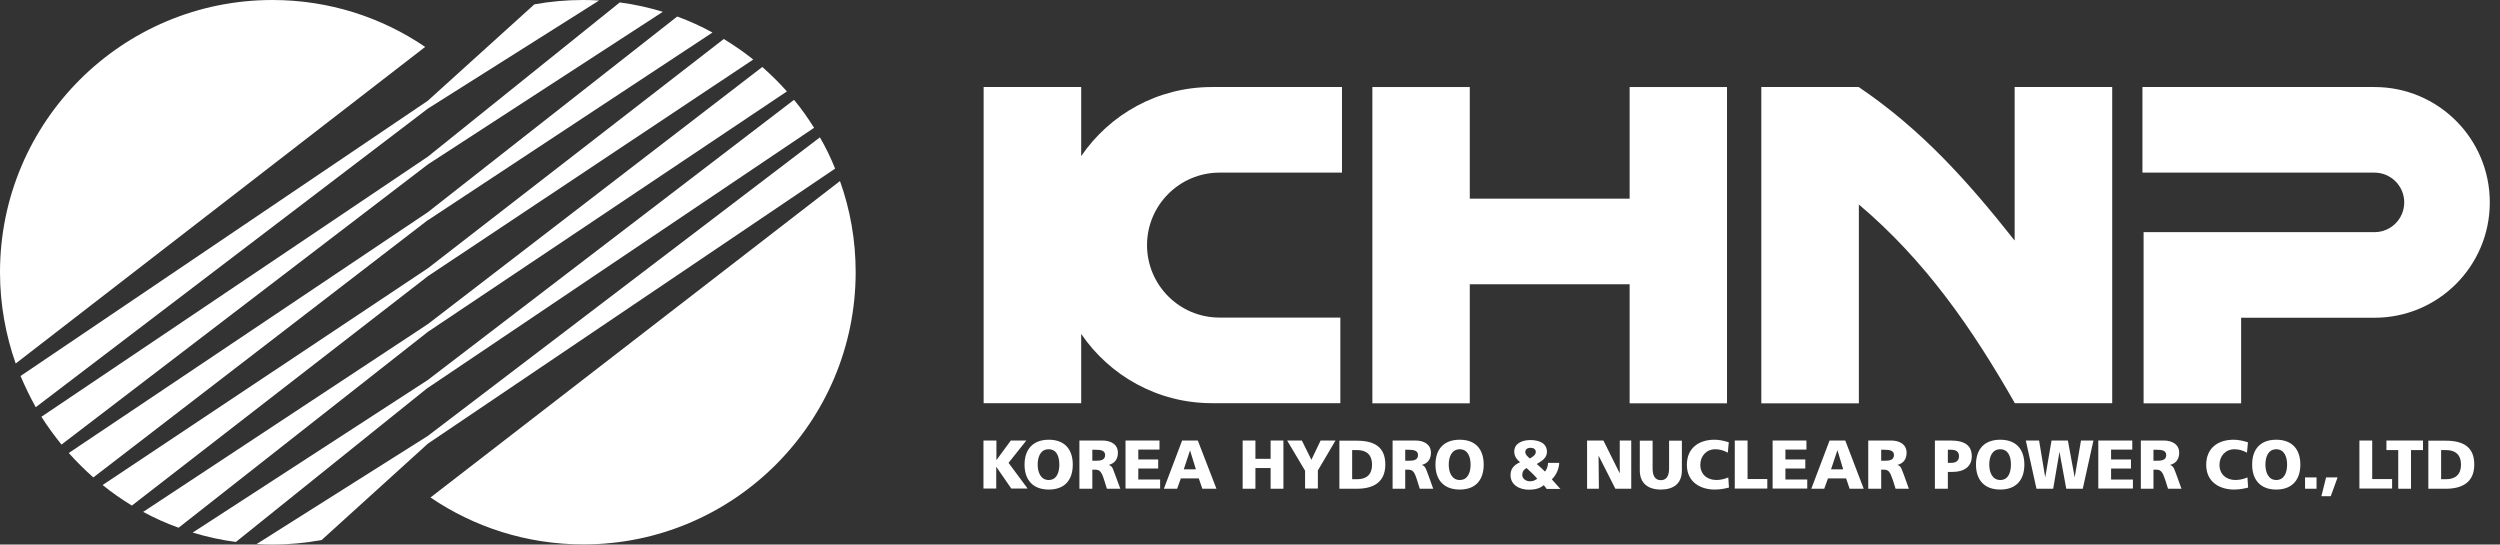 <svg width="101" height="22" viewBox="0 0 101 22" fill="none" xmlns="http://www.w3.org/2000/svg">
<rect x="0" y="0" width="101" height="22" fill="#333333" stroke="none"/>
<g clip-path="url(#clip0_308_96)">
<path d="M49.268 6.974H54.216V3.516H48.961C46.765 3.516 44.83 4.621 43.68 6.307V3.516H39.739V16.288H43.68V13.49C44.83 15.177 46.765 16.288 48.961 16.288H54.15V12.83H49.268C47.647 12.83 46.34 11.516 46.34 9.902C46.34 8.288 47.654 6.974 49.268 6.974Z" fill="white"/>
<path d="M65.837 3.516V8.026H59.379V3.516H55.444V16.294H59.379V11.484H65.837V16.294H69.771V3.516H65.837Z" fill="white"/>
<path d="M95.928 6.974C96.588 6.974 97.131 7.51 97.131 8.176C97.131 8.843 96.595 9.379 95.928 9.379H86.601V16.294H90.542V12.837H95.928C98.503 12.837 100.588 10.752 100.588 8.176C100.588 5.601 98.503 3.516 95.928 3.516H86.555V6.974H95.928Z" fill="white"/>
<path d="M71.157 16.294H75.098V8.261C77.765 10.516 79.66 13.235 81.399 16.288H85.333V3.516H81.392V9.719C79.503 7.327 77.627 5.229 75.091 3.516H71.157V16.294Z" fill="white"/>
<path d="M17.392 20.098C19.15 21.294 21.281 21.994 23.569 21.994C29.64 21.994 34.569 17.065 34.569 10.993C34.569 9.699 34.346 8.464 33.935 7.314L17.392 20.098Z" fill="white"/>
<path d="M11.007 0C4.928 0 0 4.922 0 11C0 12.294 0.229 13.529 0.634 14.686L17.177 1.895C15.418 0.699 13.294 0 11.007 0Z" fill="white"/>
<path d="M17.288 8.895L28.784 1.314C28.333 1.065 27.856 0.85 27.36 0.667L17.281 8.575L2.778 18.301C3.092 18.654 3.425 18.98 3.771 19.288L17.281 8.895H17.288Z" fill="white"/>
<path d="M17.288 11.157L30.431 2.405C30.059 2.105 29.654 1.83 29.242 1.575L17.288 10.837L4.144 19.595C4.516 19.895 4.922 20.177 5.327 20.425L17.288 11.157Z" fill="white"/>
<path d="M17.288 13.405L31.791 3.693C31.477 3.34 31.144 3.013 30.797 2.706L17.288 13.092L5.784 20.68C6.242 20.928 6.719 21.144 7.216 21.32L17.288 13.405Z" fill="white"/>
<path d="M17.288 6.641L26.778 0.477C26.222 0.307 25.634 0.176 25.039 0.098L17.288 6.327L1.673 16.837C1.921 17.229 2.196 17.601 2.484 17.961L17.288 6.641Z" fill="white"/>
<path d="M17.288 4.386L24.203 0.02C23.994 0.007 23.778 0 23.569 0C22.889 0 22.229 0.059 21.588 0.176L17.281 4.072L0.83 15.19C1.013 15.621 1.216 16.039 1.444 16.451L17.288 4.386Z" fill="white"/>
<path d="M17.288 15.667L32.889 5.163C32.641 4.771 32.379 4.392 32.078 4.033L17.281 15.353L7.784 21.516C8.347 21.686 8.928 21.817 9.53 21.895L17.281 15.667H17.288Z" fill="white"/>
<path d="M17.288 17.922L33.739 6.811C33.562 6.373 33.359 5.954 33.124 5.549L17.288 17.608L10.366 21.98C10.575 21.994 10.784 22 11.007 22C11.686 22 12.346 21.935 12.993 21.817L17.288 17.922Z" fill="white"/>
<path d="M39.739 17.797H40.255V18.588L40.837 17.797H41.464L40.745 18.699L41.516 19.738H40.856L40.248 18.856V19.738H39.732V17.791L39.739 17.797Z" fill="white"/>
<path d="M41.922 18.771C41.922 18.438 42.046 18.15 42.366 18.15C42.686 18.15 42.797 18.438 42.797 18.771C42.797 19.105 42.68 19.392 42.366 19.392C42.052 19.392 41.922 19.091 41.922 18.771ZM41.392 18.771C41.392 19.392 41.732 19.778 42.373 19.778C43.013 19.778 43.34 19.392 43.34 18.771C43.34 18.15 43.007 17.765 42.373 17.765C41.739 17.765 41.392 18.144 41.392 18.771Z" fill="white"/>
<path d="M44.13 18.17H44.268C44.464 18.17 44.647 18.196 44.647 18.386C44.647 18.601 44.438 18.614 44.268 18.614H44.13V18.17ZM43.614 19.745H44.13V18.974H44.242C44.431 18.974 44.503 19.059 44.608 19.392L44.719 19.745H45.261L45.065 19.216C44.967 18.974 44.961 18.83 44.791 18.784C45.039 18.719 45.163 18.549 45.163 18.288C45.163 17.954 44.882 17.797 44.536 17.797H43.608V19.745H43.614Z" fill="white"/>
<path d="M45.471 17.797H46.843V18.163H45.987V18.562H46.791V18.928H45.987V19.372H46.869V19.738H45.471V17.791V17.797Z" fill="white"/>
<path d="M48.314 18.961H47.824L48.078 18.196L48.314 18.961ZM47.026 19.745H47.556L47.706 19.327H48.431L48.575 19.745H49.144L48.392 17.797H47.758L47.02 19.745H47.026Z" fill="white"/>
<path d="M50.203 17.797H50.719V18.536H51.333V17.797H51.85V19.745H51.333V18.909H50.719V19.745H50.203V17.797Z" fill="white"/>
<path d="M52.719 19.006L52 17.797H52.595L52.98 18.575L53.353 17.797H53.954L53.242 19.006V19.738H52.725V19.006H52.719Z" fill="white"/>
<path d="M54.627 18.183H54.83C55.209 18.183 55.431 18.379 55.431 18.771C55.431 19.163 55.216 19.36 54.83 19.36H54.627V18.19V18.183ZM54.111 19.745H54.817C55.477 19.745 55.967 19.49 55.967 18.765C55.967 18.039 55.497 17.804 54.817 17.804H54.111V19.752V19.745Z" fill="white"/>
<path d="M56.771 18.17H56.908C57.105 18.17 57.288 18.196 57.288 18.386C57.288 18.601 57.078 18.614 56.908 18.614H56.771V18.17ZM56.255 19.745H56.771V18.974H56.882C57.078 18.974 57.144 19.059 57.248 19.392L57.359 19.745H57.902L57.712 19.216C57.614 18.974 57.601 18.83 57.438 18.784C57.686 18.719 57.81 18.549 57.81 18.288C57.81 17.954 57.529 17.797 57.183 17.797H56.261V19.745H56.255Z" fill="white"/>
<path d="M58.529 18.771C58.529 18.438 58.66 18.15 58.974 18.15C59.288 18.15 59.412 18.438 59.412 18.771C59.412 19.105 59.288 19.392 58.974 19.392C58.66 19.392 58.529 19.091 58.529 18.771ZM57.993 18.771C57.993 19.392 58.333 19.778 58.974 19.778C59.614 19.778 59.941 19.392 59.941 18.771C59.941 18.15 59.614 17.765 58.974 17.765C58.333 17.765 57.993 18.144 57.993 18.771Z" fill="white"/>
<path d="M61.503 19.177C61.503 19.039 61.569 18.967 61.673 18.909C61.824 19.046 61.974 19.183 62.105 19.34C62.007 19.412 61.928 19.444 61.81 19.444C61.654 19.444 61.497 19.346 61.497 19.177H61.503ZM62.542 18.699C62.536 18.823 62.503 18.948 62.418 19.052C62.307 18.941 62.196 18.843 62.085 18.745C62.288 18.627 62.497 18.503 62.497 18.255C62.497 17.895 62.163 17.778 61.824 17.778C61.516 17.778 61.176 17.902 61.176 18.242C61.176 18.412 61.255 18.549 61.412 18.673C61.17 18.784 61.026 18.928 61.026 19.196C61.026 19.595 61.392 19.784 61.765 19.784C61.98 19.784 62.203 19.745 62.366 19.601C62.412 19.647 62.444 19.693 62.484 19.752H63.039L62.693 19.366C62.876 19.189 62.98 18.948 62.993 18.699H62.542ZM61.621 18.261C61.621 18.157 61.706 18.091 61.83 18.091C61.954 18.091 62.046 18.144 62.046 18.261C62.046 18.386 61.902 18.464 61.81 18.523C61.732 18.464 61.621 18.372 61.621 18.261Z" fill="white"/>
<path d="M64.111 17.797H64.778L65.431 19.111H65.438V17.797H65.902V19.745H65.261L64.588 18.418H64.582L64.595 19.745H64.118V17.797H64.111Z" fill="white"/>
<path d="M67.948 19.007C67.948 19.543 67.601 19.778 67.098 19.778C66.595 19.778 66.248 19.536 66.248 19.007V17.804H66.765V18.922C66.765 19.177 66.837 19.399 67.098 19.399C67.359 19.399 67.431 19.177 67.431 18.922V17.804H67.948V19.007Z" fill="white"/>
<path d="M69.843 19.699C69.699 19.732 69.536 19.778 69.268 19.778C68.751 19.778 68.15 19.516 68.15 18.778C68.15 18.105 68.627 17.765 69.268 17.765C69.47 17.765 69.66 17.811 69.843 17.869L69.804 18.288C69.634 18.196 69.477 18.15 69.3 18.15C68.934 18.15 68.693 18.425 68.693 18.778C68.693 19.157 68.961 19.392 69.346 19.392C69.516 19.392 69.686 19.346 69.823 19.288L69.85 19.693L69.843 19.699Z" fill="white"/>
<path d="M70.085 17.797H70.601V19.353H71.399V19.738H70.085V17.791V17.797Z" fill="white"/>
<path d="M71.614 17.797H72.98V18.163H72.131V18.562H72.934V18.928H72.131V19.372H73.013V19.738H71.614V17.791V17.797Z" fill="white"/>
<path d="M74.457 18.961H73.974L74.229 18.196H74.235L74.464 18.961H74.457ZM73.17 19.745H73.699L73.85 19.327H74.582L74.725 19.745H75.294L74.549 17.797H73.915L73.177 19.745H73.17Z" fill="white"/>
<path d="M76 18.17H76.137C76.333 18.17 76.516 18.196 76.516 18.386C76.516 18.601 76.307 18.614 76.137 18.614H76V18.17ZM75.477 19.745H76V18.974H76.105C76.294 18.974 76.359 19.059 76.471 19.392L76.582 19.745H77.118L76.928 19.216C76.83 18.974 76.817 18.83 76.653 18.784C76.902 18.719 77.026 18.549 77.026 18.288C77.026 17.954 76.745 17.797 76.399 17.797H75.477V19.745Z" fill="white"/>
<path d="M78.693 18.17H78.823C79 18.17 79.144 18.229 79.144 18.431C79.144 18.634 79 18.699 78.823 18.699H78.693V18.17ZM78.17 19.745H78.693V19.065H78.889C79.373 19.065 79.66 18.83 79.66 18.438C79.66 18 79.386 17.797 78.791 17.797H78.17V19.745Z" fill="white"/>
<path d="M80.366 18.771C80.366 18.438 80.49 18.15 80.811 18.15C81.131 18.15 81.242 18.438 81.242 18.771C81.242 19.105 81.124 19.392 80.811 19.392C80.497 19.392 80.366 19.091 80.366 18.771ZM79.83 18.771C79.83 19.392 80.17 19.778 80.811 19.778C81.451 19.778 81.784 19.392 81.784 18.771C81.784 18.15 81.451 17.765 80.811 17.765C80.17 17.765 79.83 18.144 79.83 18.771Z" fill="white"/>
<path d="M81.85 17.797H82.379L82.627 19.288L82.882 17.797H83.542L83.817 19.288L84.072 17.797H84.575L84.144 19.745H83.477L83.203 18.255L82.948 19.745H82.274L81.843 17.797H81.85Z" fill="white"/>
<path d="M84.778 17.797H86.144V18.163H85.288V18.562H86.091V18.928H85.288V19.372H86.17V19.738H84.771V17.791L84.778 17.797Z" fill="white"/>
<path d="M87 18.17H87.137C87.333 18.17 87.516 18.196 87.516 18.386C87.516 18.601 87.307 18.614 87.137 18.614H87V18.17ZM86.484 19.745H87V18.974H87.105C87.301 18.974 87.366 19.059 87.477 19.392L87.588 19.745H88.131L87.941 19.216C87.843 18.974 87.83 18.83 87.667 18.784C87.915 18.719 88.039 18.549 88.039 18.288C88.039 17.954 87.758 17.797 87.412 17.797H86.49V19.745H86.484Z" fill="white"/>
<path d="M90.823 19.699C90.68 19.732 90.51 19.778 90.248 19.778C89.732 19.778 89.131 19.516 89.131 18.778C89.131 18.105 89.601 17.765 90.242 17.765C90.438 17.765 90.627 17.811 90.817 17.869L90.778 18.288C90.608 18.196 90.451 18.15 90.274 18.15C89.908 18.15 89.667 18.425 89.667 18.778C89.667 19.157 89.934 19.392 90.314 19.392C90.484 19.392 90.66 19.346 90.797 19.288L90.823 19.693V19.699Z" fill="white"/>
<path d="M91.523 18.771C91.523 18.438 91.647 18.15 91.961 18.15C92.274 18.15 92.399 18.438 92.399 18.771C92.399 19.105 92.274 19.392 91.961 19.392C91.647 19.392 91.523 19.091 91.523 18.771ZM90.987 18.771C90.987 19.392 91.327 19.778 91.961 19.778C92.595 19.778 92.934 19.392 92.934 18.771C92.934 18.15 92.601 17.765 91.961 17.765C91.32 17.765 90.987 18.144 90.987 18.771Z" fill="white"/>
<path d="M93.124 19.288H93.588V19.745H93.124V19.288Z" fill="white"/>
<path d="M93.974 19.288H94.438L94.163 20.046H93.784L93.974 19.288Z" fill="white"/>
<path d="M95.314 17.797H95.837V19.353H96.641V19.738H95.32V17.791L95.314 17.797Z" fill="white"/>
<path d="M96.889 18.183H96.412V17.797H97.889V18.183H97.405V19.745H96.889V18.183Z" fill="white"/>
<path d="M98.621 18.183H98.823C99.203 18.183 99.425 18.379 99.425 18.771C99.425 19.163 99.203 19.36 98.823 19.36H98.621V18.19V18.183ZM98.105 19.745H98.81C99.471 19.745 99.961 19.49 99.961 18.765C99.961 18.039 99.49 17.804 98.81 17.804H98.105V19.752V19.745Z" fill="white"/>
</g>
<defs>
<clipPath id="clip0_308_96">
<rect width="100.588" height="22" fill="white"/>
</clipPath>
</defs>
</svg>
